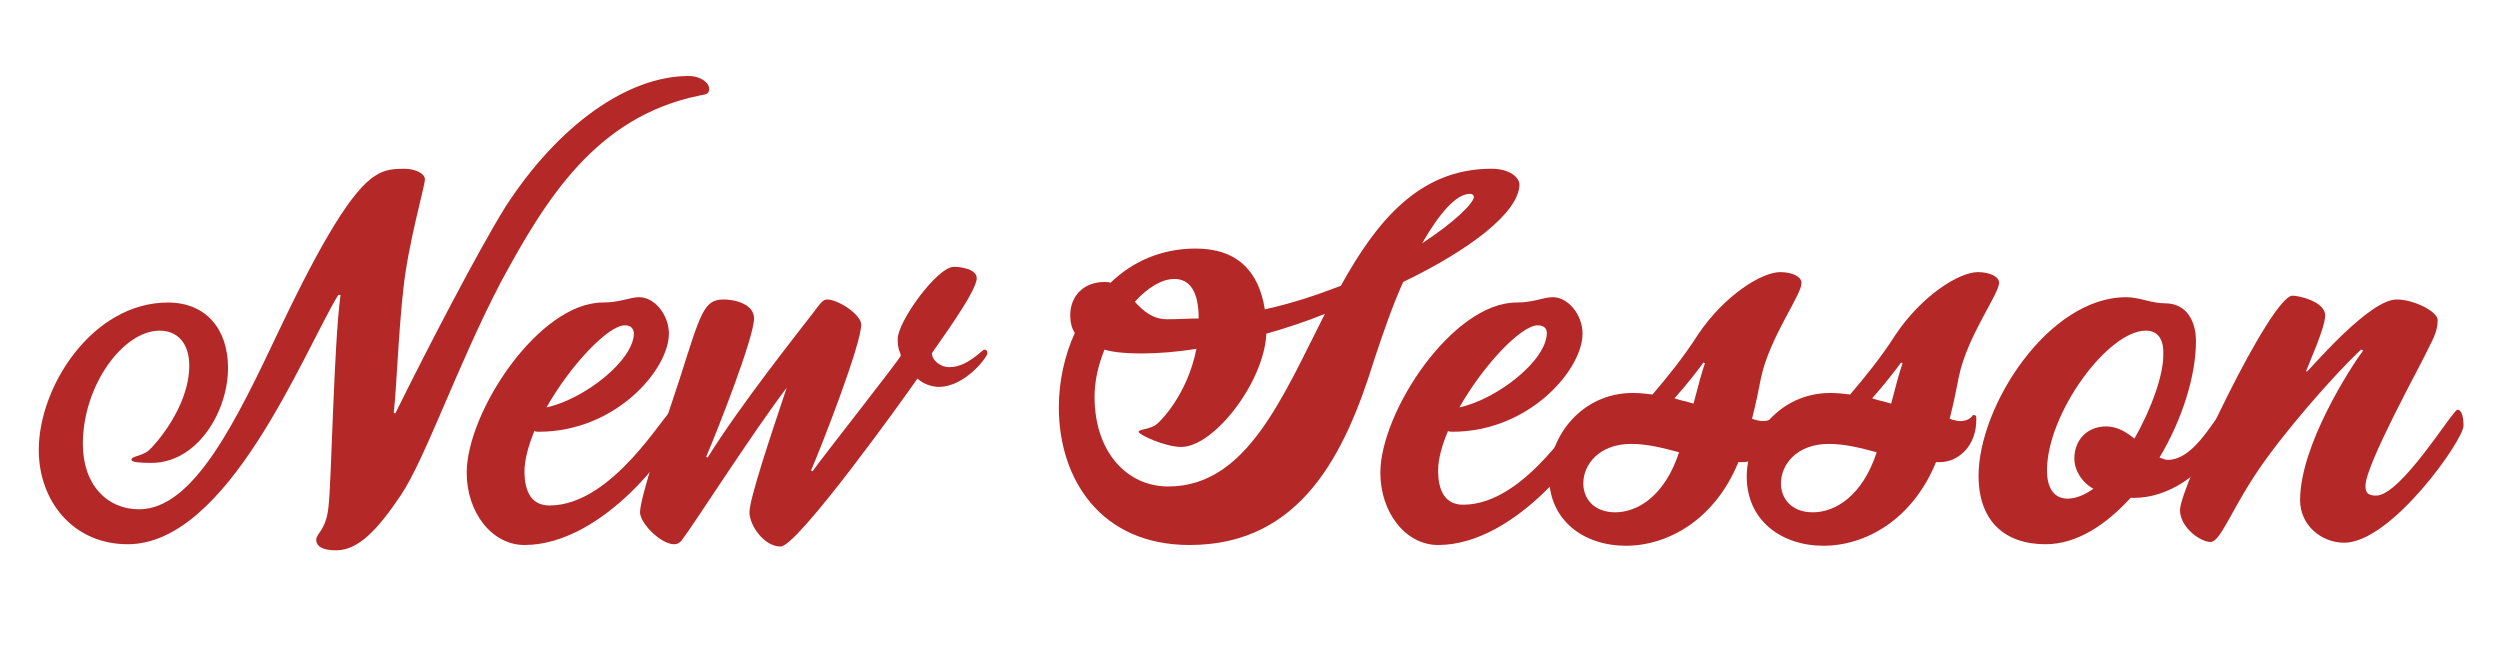 <?xml version="1.0" encoding="utf-8"?>
<!-- Generator: Adobe Illustrator 26.5.3, SVG Export Plug-In . SVG Version: 6.00 Build 0)  -->
<svg version="1.1" id="Layer_1" xmlns="http://www.w3.org/2000/svg" xmlns:xlink="http://www.w3.org/1999/xlink" x="0px" y="0px"
	 viewBox="0 0 328.9 85.1" style="enable-background:new 0 0 328.9 85.1;" xml:space="preserve">
<style type="text/css">
	.st0{fill:#B52828;}
	.st1{fill:#BFB5AC;}
	.st2{fill:#C92F2F;}
	.st3{fill:none;}
	.st4{enable-background:new    ;}
	.st5{fill:#6E7A18;}
	.st6{fill:#36482E;}
</style>
<g>
	<path class="st0" d="M1254.3-204.7c-3,6.8-5.8,14.3-8.3,22.3c-8.3,26.9-21.1,53.3-53.1,53.3c-25.9,0-37.6-19.3-37.6-39.5
		c0-7.3,1.5-14.6,4.5-21.4c-0.8-1.4-1.4-3-1.4-5.1c0-5.7,3.9-9.6,9.8-9.6c0.7,0,1.2,0,1.8,0.1c6.3-6.1,14.6-9.9,24.5-9.9
		c11.9,0,18.2,6.3,19.8,17.5c7.9-1.8,15.2-4.1,21.8-6.8c10.1-18.2,22.3-33.8,43.3-33.8c5.5,0,8,2.6,8,4.7
		C1287.5-224.6,1273.3-214,1254.3-204.7z M1214.7-189.8c-0.7,14.1-15,32.7-24.5,32.7c-4.5,0-12.3-3.4-12.3-4.3
		c0-0.7,2.6-0.7,4.5-1.7c1.4-0.7,9.5-8.7,12.1-22c-5.6,0.8-11,1.4-15.7,1.4c-4,0-7.6-0.3-10.6-1.1c-1.8,4.4-2.8,9-2.8,13.5
		c0,15.7,9.2,25.9,21.2,25.9c22.5,0,32.8-25.6,45.1-49.7C1226.2-193.3,1220.4-191.4,1214.7-189.8z M1188.4-205.6
		c-3.6,0-7.7,2.5-11.4,6.5c2.3,2.6,5.1,5.1,9.5,5.1c3,0,6.1-0.1,9-0.3C1195.4-202.1,1192.8-205.6,1188.4-205.6z M1293.8-259.8
		c-7.7,5.1-14.1,15.7-19.7,15.7c-4.7,0-5.5-11.3-8.1-15.7c-3.2-5.2-9.5-9.4-9.5-10.2c0-1.8,2.3-2.9,3.9-2.9
		c8.1,0,15.3,7.7,18.9,14.5c7.2-5.8,19.8-14.5,29.4-14.5c1,0,2.2,0.6,2.2,1.7C1310.8-268,1300-264,1293.8-259.8z M1273.4-229.9
		c-3.9,0-8.8,5.5-13.8,14.2c9.5-6.1,14.9-11.6,14.9-13.4C1274.5-229.5,1274.1-229.9,1273.4-229.9z"/>
	<path class="st0" d="M1267.2-129.5c-7,0-11.3-8-11.3-15.8c0-16.8,21.4-51.5,28.5-54.4c0.6-0.1,1.9-0.3,3.4-0.3c3.6,0,8.3,0.7,8.3,3
		c0,0.3,0,0.7-0.3,1.1c-3,5.5-23.6,41.6-23.6,51.1c0,2.1,0.8,2.9,1.8,2.9c8.5,0,24.5-26,25.8-26c1.5,0,1.7,3.2,1.7,5.1
		C1301.6-160.4,1281.4-129.5,1267.2-129.5z M1286.4-207.1c-1.8,0-2.9-1.2-2.9-2.3c0-2.2,8-3.6,13.8-9.9c5-5.4,6.6-16.7,12-16.7
		c3.4,0,8.4,3.2,8.4,7.7C1317.7-219.9,1294.7-207.1,1286.4-207.1z"/>
	<path class="st0" d="M1318.4-129.2c-6.3,0-12.7-5.4-15.3-11.2c-12.5,25.6-22.7,44.5-27.3,44.5c-3,0-8-4.8-8-8.4
		c0-3.7,10.9-23.7,25.2-51c14.5-27.3,24.8-48.8,28-48.8c4.4,0,9.6,2.5,9.6,4.5c0,1.2-0.8,3.7-2.5,7.4c5.8-4.3,12.1-8,18.1-8
		c8.3,0,12.7,5.4,12.7,16C1358.9-163.5,1337.4-129.2,1318.4-129.2z M1338.9-190.7c-3.6,0-10.5,5.2-16.3,10.2
		c-3.2,6.8-7.4,15.3-12.5,25.8c1.4,6.5,4.1,12.7,7.7,12.7c7.6,0,25.2-35.6,25.2-43.8C1343-188.6,1341.6-190.7,1338.9-190.7z"/>
	<path class="st0" d="M1393.7-129.1c-8.8,0-14.6-7-14.6-15c0-9.9,4-18.7,6.2-23l-0.4-0.4c-5.4,5.1-13.9,16.8-18.5,25.4
		c-4.4,8.4-4.7,12.8-6.5,12.8c-3,0-10.2-5-10.2-10.6s12.3-28.4,22.5-46.9c10.1-18.3,23.8-43.1,29.6-43.1c2.9,0,8.3,1.8,8.3,5.4
		c0,5.5-4.3,12.3-9.8,20.9c-5.4,8.8-10.7,18.6-11.9,20.8l0.7,0.1c4.3-4,20-17.5,33.8-17.5c5.5,0,9.8,2.9,9.8,8.3c0,9-12.8,26-24,26
		c-3.3,0-4.5-1.4-5.1-1.4c-0.4,0-7.7,19.4-7.7,24.8c0,2.1,1.2,3.9,4.3,3.9c16.3,0,32.7-29.2,34.3-29.2c1.1,0,1.8,3,1.8,4.8
		C1436.3-161.7,1418.5-129.1,1393.7-129.1z M1420.1-194.7c-2.1,0-20.4,11.4-20.4,13.2c0,0.7,1.8,2.1,4.3,2.1
		c4.1,0,16.9-10.6,16.9-14.5C1420.9-194.4,1420.6-194.7,1420.1-194.7z"/>
	<path class="st0" d="M1477-130.5c-9.6,0-11.9-11.4-12.3-11.4s-10.5,12.7-21.9,12.7c-7.6,0-15-6.2-15-18.5c0-20.3,24-52.2,46.6-52.2
		c11.2,0,12.1,9.5,12.5,9.5c0.7,0,8-9,10.5-9s2.3,0.4,4,0.8c1.4,0.3,3.4,0.6,3.4,2.5c0,7.6-24.3,41.8-24.3,50.3
		c0,1.4,0.7,2.3,2.1,2.3c8.8,0,23.3-24.4,24.7-24.4c1.2,0,1.8,2.3,1.8,5S1489-130.5,1477-130.5z M1472.3-192.3
		c-11.2,0-27.3,28.8-27.3,42.3c0,4.4,1.5,6.9,4.3,6.9c3.6,0,13.2-6.6,13.2-9.2c0-1.1-2.9-1.4-4-1.4v-1.1c3.6-1,19.4-17.2,19.4-29.9
		C1477.9-189,1475.6-192.3,1472.3-192.3z"/>
	<path class="st1" d="M1529.3-129.8c-8.7,0-15.4-5.1-15.4-15c0-13.5,18.6-38.3,18.6-38.7c0-0.3-4.5-2.2-6.9-2.2
		c-0.6,0-1,0.1-1.1,0.4c-6.8,11-13.5,21.1-18.3,28c-0.4,0.7-1,1.1-1.5,1.1c-1.2,0-2.1-1.7-2.1-4.1c0-1,0.8-2.3,1.2-3
		c1.8-2.6,5.4-8,9.1-15.8c4.1-8.3,5-14.2,7.6-20.4c2.8-6.9,4.8-8.3,9.4-8.3c2.1,0,3.2,1.2,3.2,3.6c0,2.8-1.4,3.9-1.4,4.3
		c0,0.6,0.8,1,3,1c6.5,0,14.2-1.1,16.1-1.1c3.9,0,9,7.6,9,10.7c0,2.5-4.3,4.7-7.3,8.1c-5.2,5.6-19.4,25.6-19.4,36.4
		c0,1,0.6,2.1,1.9,2.1c3.4,0,9.6-5.4,14.3-11.2c5.2-6.3,9.6-13.2,10.3-13.2c1.2,0,1.8,2.5,1.8,5
		C1561.4-159.7,1541.3-129.8,1529.3-129.8z"/>
	<path class="st1" d="M1570.8-128.9c-9.4,0-16.7-9.5-16.7-20.8c0-17.5,20.7-48.9,39.1-48.9c5,0,7.6-1.5,10.5-1.5
		c4.4,0,8.5,5.1,8.5,10.5c0,10.3-15.3,28.2-37.5,28.2c-0.4,0-0.8,0-1.2-0.1c-1.8,4.1-2.9,8-2.9,11.3c0,6.1,2.2,9.9,7.3,9.9
		c18.3,0,33.5-27.3,35.1-27.3c1.5,0,1.7,2.5,1.7,4.5C1614.8-158.1,1593.7-128.9,1570.8-128.9z M1599.6-192.2
		c-4.8,0-15.7,11.6-22.6,23.7c10.9-2.3,25.1-13.5,25.1-21.4C1602.1-191.4,1601.3-192.2,1599.6-192.2z"/>
	<path class="st1" d="M1648-129.6c-6.5,0-12.7-5.1-12.7-12.3c0-15.7,14.5-38,18.1-43l-0.6-0.3c-7.6,7.3-22.5,24-30.2,35.7
		c-7.6,11.6-10.3,19.7-13.2,19.7c-2.8,0-8.8-4.1-8.8-9.2c0-6.5,26.3-61.6,32.4-61.6c2.1,0,9.5,1.8,9.5,5.7c0,3.4-4.7,13.6-5.4,16
		l0.1,0.1c2.5-2.5,18.2-20.8,25.8-20.8c5.1,0,11.7,3.4,11.7,5.9c0,3.7-1.7,6.1-3.6,9.8c-1.8,3.7-17.4,31.8-17.4,37.8
		c0,1.7,0.4,2.9,3.2,2.9c7.2,0,22.2-24.7,23.4-24.7s1.8,2.3,1.8,4.7C1682.1-159.3,1661.5-129.6,1648-129.6z M1671.8-218.6
		c-6.5,4.3-11.9,13.2-16.7,13.2c-3.9,0-4.5-9.5-6.8-13.2c-2.8-4.4-8.1-7.9-8.1-8.5c0-1.5,2.1-2.5,3.3-2.5c6.9,0,13,6.5,16,12.1
		c6.1-4.8,16.7-12.1,24.7-12.1c0.8,0,1.9,0.4,1.9,1.4C1686.1-225.5,1677-222.1,1671.8-218.6z"/>
</g>
<g>
	<path class="st0" d="M-310,179.5c-6.7,0-9.8-4.8-12.3-9.7c-4.9,5.1-10.7,9.2-16.7,9.2c-4.2,0-7.4-3.3-7.4-7.9
		c0-8.5,7.3-17.4,16.9-17.4c3.6,0,6.2,1.4,8.1,3.4c1.4-2,2.8-4.1,4.1-6c4.5-6.8,10.2-13,16.1-17.2c-1.5-0.3-3.2-0.5-5-0.5
		c-11.9,0-22.5,7.7-22.5,12.4c0,0.6,0.8,1.2,1.6,1.2c5.8,0,10.9-7.9,11.9-9.7c0.2-0.2,0.3-0.4,0.4-0.4s0.3,0.3,0.3,0.5
		c0,10.5-7.2,15.3-12.8,15.3c-3.4,0-6.1-1.8-6.1-5.2c0-6.1,12.3-16.9,29.2-16.9c2.4,0,4.7,0.3,6.8,0.8c3-1.6,5.9-2.5,8.6-2.5
		c1.8,0,2.8,0.5,2.8,0.8c0,0.4-0.3,0.4-1.6,0.4c-1.9,0-4,1-6,2.7c5.9,2.8,9.5,8.5,9.5,17.3C-284.3,163.9-295.6,179.5-310,179.5z
		 M-332.7,158.4c-6,0-11,4.9-11,10.5c0,2.8,1.8,4.5,4.1,4.5c3.8,0,8.7-4.5,13.6-10.6C-327.7,160.2-329.7,158.4-332.7,158.4z
		 M-297,135.9c-5.3,5.9-10.5,14.8-14.3,20c-1.7,2.3-3.7,5.1-6.1,8.1c2.1,4.5,3.9,8.7,8.2,8.7c10,0,16-14.1,16-25.2
		C-293.1,142.5-294.4,138.2-297,135.9z"/>
	<path class="st0" d="M-264.3,178.9c-4.3,0-5.4-5.1-5.5-5.1c-0.2,0-4.7,5.7-9.9,5.7c-3.4,0-6.8-2.8-6.8-8.3c0-9.1,10.8-23.5,21-23.5
		c5,0,5.4,4.3,5.6,4.3c0.3,0,3.6-4.1,4.7-4.1s1,0.2,1.8,0.4c0.6,0.1,1.5,0.3,1.5,1.1c0.2,3.3-10.8,18.7-10.8,22.6c0,0.6,0.3,1,0.9,1
		c4,0,10.5-11,11.1-11c0.5,0,0.8,1,0.8,2.3S-258.9,178.9-264.3,178.9z M-266.4,151c-5,0-12.3,13-12.3,19c0,2,0.7,3.1,1.9,3.1
		c1.6,0,5.9-3,5.9-4.1c0-0.5-1.3-0.6-1.8-0.6v-0.5c1.6-0.5,8.7-7.7,8.7-13.5C-263.9,152.5-264.9,151-266.4,151z"/>
	<path class="st2" d="M-240.7,179.1c-3.9,0-6.9-2.3-6.9-6.8c0-6.1,8.4-17.2,8.4-17.4c0-0.1-2-1-3.1-1c-0.3,0-0.5,0-0.5,0.2
		c-3.1,5-6.1,9.5-8.2,12.6c-0.2,0.3-0.5,0.5-0.7,0.5c-0.5,0-0.9-0.8-0.9-1.8c0-0.5,0.4-1,0.5-1.4c0.8-1.2,2.4-3.6,4.1-7.1
		c1.8-3.7,2.3-6.4,3.4-9.2c1.3-3.1,2.2-3.7,4.2-3.7c0.9,0,1.4,0.5,1.4,1.6c0,1.3-0.6,1.8-0.6,1.9c0,0.3,0.4,0.5,1.4,0.5
		c2.9,0,6.4-0.5,7.2-0.5c1.8,0,4.1,3.4,4.1,4.8c0,1.1-1.9,2.1-3.3,3.6c-2.3,2.5-8.7,11.5-8.7,16.4c0,0.5,0.3,0.9,0.9,0.9
		c1.5,0,4.3-2.4,6.4-5c2.3-2.8,4.3-5.9,4.6-5.9c0.5,0,0.8,1.1,0.8,2.3C-226.3,165.7-235.3,179.1-240.7,179.1z"/>
	<path class="st2" d="M-209.7,150.5c-0.8,0-0.6,0-3.3,0c-4.6,8.6-9.3,17-9.3,19.9c0,2,1.4,2.5,2.3,2.5c4,0,10.5-11,11.1-11
		s0.8,1,0.8,2.3c0,1.2-9.2,14.9-14.6,14.9c-4.1,0-8.6-2.3-8.6-5.9c0-4.3,6.6-15.8,9.7-21.6l0.8-1.4c-1.3-0.1-3.2-0.5-3.2-2
		c0-1,0-2.1,0.1-2.5c0-0.3,0.2-0.5,0.6-0.5c0.3,0,1.2,0,1.9,0c0.9,0,2.7-0.4,3.3-0.4c2.7-5.1,5.8-10.4,6.5-10.4
		c2.8,0,4.6,2.7,4.6,4.1c0,0.8-0.9,2.6-3.2,6.8h3.3c1.2,0,1.8,0.4,1.8,0.9C-205.1,148.6-207.8,150.5-209.7,150.5z"/>
	<path class="st2" d="M-186.1,157.7c-0.3,1.5-0.7,3.4-1.2,5.4c0.5,0.2,1,0.3,1.4,0.3c1.3,0,1.5-0.8,1.7-0.8c0.3,0,0.4,0,0.4,0.3v0.1
		c0,3.6-2.3,5.7-4.7,5.7c-0.2,0-0.4,0-0.5,0c-3.1,7.5-9.2,10.8-14.6,10.8s-10-3.3-10-9c0-5.2,4.3-10.9,10.8-10.9
		c0.9,0,1.8,0,2.6,0.2c1.8-2,4.1-4.8,5.9-7.7c3.4-5.1,8.3-8.1,10.7-8.1c1.5,0,2.7,0.5,2.7,1.4C-180.8,146.9-184.9,152.4-186.1,157.7
		z M-202.9,166.4c-4.1,0-6.2,2.7-6.2,5.1c0,1.9,1.4,3.7,4.1,3.7c2.8,0,6.4-2.1,8.3-7.7C-198.9,166.9-200.9,166.4-202.9,166.4z
		 M-193.5,155.8c-0.5,0.7-2.1,2.7-3.7,4.6c0.8,0.3,1.6,0.5,2.4,0.7c0.6-2.3,1.1-4.1,1.5-5.2L-193.5,155.8z"/>
	<path class="st1" d="M-240.4,195.4c-2.7,0-5.2-0.6-7.4-1.7c-4.1,4.3-7.2,9.2-7.2,13.1c0,2.3,1.6,3.7,4,3.7c6.3,0,10.5-5.9,10.5-8.9
		c0-0.9-0.6-1.3-1.4-1.3c-1.4,0-3.4,1.6-3.9,3.8c-0.1,0.3,0,0.4-0.2,0.4s-0.5-0.8-0.5-1.7c0-2.4,2.1-5.1,5.4-5.1
		c2.4,0,3.5,1.4,3.5,3.4c0,4.8-6.2,12.9-14.8,12.9c-4.6,0-8.2-3.1-8.2-7.5c0-5.3,3.9-11.1,9.1-15.7c-1.8-2-2.9-4.7-2.9-7.7
		c0-2.4,1.7-4.5,2.3-4.5c0.1,0,0.1,0,0.1,0.1c0,0.2,0,0.4,0,0.9c0,3.5,1.2,6.6,3.7,8.7c5.4-4,11.8-6.7,16.7-6.7c3.6,0,5.6,1.7,5.6,4
		C-226.2,189.8-232.1,195.4-240.4,195.4z M-232.1,183.4c-2.8,0-7.7,2.9-12.4,7c1.5,0.5,3.3,0.7,5.3,0.7c5.6,0,9.8-3.1,9.8-5.6
		C-229.4,184.1-230.5,183.4-232.1,183.4z"/>
	<path class="st1" d="M-228.6,205.9c-0.4,1.2-0.6,2.3-0.6,3.3c0,0.8,0.7,1.4,1.6,1.4c3.9,0,8.9-8.5,9.3-8.5s0.5,0.9,0.5,1.3
		c0,1.4-6.4,10-11.6,10c-2.4,0-4.8-2.6-4.8-4.5c0-6.5,11.1-26.4,19-26.4c1.6,0,2.9,1,2.9,1.6C-212.3,185.9-221.6,202.1-228.6,205.9z
		 M-215.6,186c-0.6,0-7.4,8.2-11.1,15.6c4.4-3.6,11.3-14.7,11.3-15.4C-215.5,186.1-215.6,186-215.6,186z"/>
	<path class="st1" d="M-207.4,213.5c-2,0-3.8-1.5-3.8-3.7c0-0.4,0-0.5,0-0.8c-0.7,1-3.8,4.5-5.7,4.5c-1.8,0-3.7-2.4-3.7-4.7
		c0-5,6.4-15.3,8.5-16.2c0.2,0,0.6-0.1,1.1-0.1c1,0,2.5,0.2,2.5,0.9c0,0.1,0,0.2-0.1,0.3c-0.9,1.6-7,12.4-7,15.2
		c0,0.6,0.2,0.9,0.6,0.9c1,0,4.3-3.7,6.6-7.7c2-3.4,4.7-9.5,5.6-9.5c2,0,3.5,0.7,3.5,1.4c0,1.1-0.7,2.1-1.2,3.2
		c-0.6,1.1-5.2,9.4-5.2,11.2c0,0.5,0.1,0.9,1,0.9c2.1,0,6.6-7.3,6.9-7.3c0.4,0,0.5,0.7,0.5,1.4
		C-197.3,204.7-203.4,213.5-207.4,213.5z"/>
	<path class="st1" d="M-194.1,213.5c-2.8,0-5.6-1.4-5.6-6.7c0-1.8,3-7.2,6.2-12.6c3.5-5.8,6.7-11.5,8.8-11.5c1.1,0,2.7,0.8,2.7,1.3
		s-1.9,3.1-2.9,4.9c-1.1,1.8-2.6,4.5-2.6,4.6h0.1c1.1-0.6,2.1-0.9,3-0.9c2.3,0,3.9,1.6,3.9,4.9
		C-180.6,203.8-186.2,213.5-194.1,213.5z M-186.4,195c-1.4,0-2.7,1.5-3.3,2.2s-5.9,10.5-5.9,12.3c0,0.7,0.4,1.3,1.4,1.3
		c3.2,0,9.3-9.7,9.3-13.8C-184.8,196.2-185.3,195-186.4,195z"/>
</g>
<rect x="640.1" y="90.1" class="st3" width="330" height="57.9"/>
<g class="st4">
	<path class="st0" d="M823.1,371c-15.8,0-23-11.2-29.1-22.9c-11.5,11.9-25.1,21.6-39.5,21.6c-10,0-17.5-7.8-17.5-18.7
		c0-20,17.2-40.9,39.8-40.9c8.6,0,14.6,3.2,19.1,8c3.3-4.7,6.5-9.4,9.7-14.2c10.5-16,24.1-30.7,37.9-40.5c-3.5-0.7-7.5-1-11.8-1
		c-27.5,0-52.4,18.2-52.4,29.1c0,1.5,1.8,2.8,3.7,2.8c13.6,0,25.7-18.6,28-22.8c0.3-0.4,0.6-0.7,0.8-0.7c0.3,0,0.6,0.6,0.6,1.1
		c0,24.7-17.1,35.9-30.1,35.9c-8,0-14.4-4.3-14.4-12.3c0-14.4,29.1-39.8,68.8-39.8c5.7,0,11.1,0.6,16,1.9c7.1-3.7,13.9-5.8,20.1-5.8
		c4.2,0,6.5,1.2,6.5,1.8c0,0.8-0.7,0.8-3.7,0.8c-4.6,0-9.3,2.4-14.2,6.4c13.9,6.5,22.5,20,22.5,40.8C884,334.3,857.2,371,823.1,371z
		 M769.6,321.2c-14,0-25.7,11.5-25.7,24.8c0,6.5,4.3,10.7,9.4,10.7c8.9,0,20.5-10.7,32.2-25C781.6,325.7,776.9,321.2,769.6,321.2z
		 M853.9,268.4c-12.5,13.9-24.7,35-33.6,47c-3.9,5.4-8.7,12.1-14.3,19.1c5,10.5,9.2,20.7,19.4,20.7c23.6,0,37.7-33.2,37.7-59.4
		C863,283.9,860,273.5,853.9,268.4z"/>
	<path class="st0" d="M931,369.5c-10.3,0-12.6-12.1-13-12.1s-11.1,13.5-23.3,13.5c-8,0-16-6.5-16-19.6c0-21.5,25.4-55.4,49.4-55.4
		c11.8,0,12.9,10.1,13.3,10.1c0.7,0,8.5-9.4,11.1-9.4s2.5,0.4,4.3,0.8c1.5,0.3,3.6,0.6,3.6,2.6c0,8-25.7,44.3-25.7,53.4
		c0,1.5,0.7,2.5,2.2,2.5c9.3,0,24.7-25.9,26.2-25.9c1.2,0,1.9,2.5,1.9,5.3C965.1,337.9,943.8,369.5,931,369.5z M926,303.9
		c-11.8,0-29,30.5-29,45c0,4.7,1.7,7.4,4.6,7.4c3.7,0,14-7.1,14-9.9c0-1.1-3.1-1.5-4.3-1.5v-1.1c3.7-1,20.7-18.3,20.7-31.8
		C932,307.4,929.6,303.9,926,303.9z"/>
	<path class="st0" d="M986.5,370.2c-9.2,0-16.4-5.4-16.4-16c0-14.3,19.7-40.7,19.7-41.1c0-0.3-4.9-2.4-7.4-2.4c-0.6,0-1,0.1-1.1,0.4
		c-7.2,11.7-14.3,22.3-19.4,29.7c-0.4,0.7-1,1.1-1.7,1.1c-1.2,0-2.2-1.8-2.2-4.4c0-1,0.8-2.5,1.2-3.2c1.9-2.8,5.7-8.5,9.7-16.8
		c4.4-8.7,5.3-15.1,8-21.6c2.9-7.4,5.1-8.7,10-8.7c2.2,0,3.3,1.2,3.3,3.7c0,2.9-1.5,4.2-1.5,4.6c0,0.6,0.8,1,3.2,1
		c6.9,0,15.1-1.1,17.1-1.1c4.2,0,9.4,8,9.4,11.4c0,2.6-4.6,5-7.8,8.6c-5.5,6-20.7,27.2-20.7,38.6c0,1,0.6,2.2,2.1,2.2
		c3.6,0,10.3-5.7,15.3-11.8c5.5-6.7,10.3-14,11-14c1.2,0,1.9,2.6,1.9,5.3C1020.6,338.4,999.3,370.2,986.5,370.2z"/>
	<path class="st0" d="M1059.6,302.8c-1.9,0-1.5,0.1-7.8,0.1c-10.8,20.1-21.9,40.1-21.9,46.9c0,4.9,3.2,5.8,5.3,5.8
		c9.3,0,24.8-25.9,26.2-25.9c1.2,0,1.9,2.5,1.9,5.3s-21.8,35.2-34.5,35.2c-9.4,0-20.3-5.4-20.3-13.9c0-10.3,15.7-37.3,22.9-50.9
		l1.8-3.2c-2.9-0.3-7.5-1.1-7.5-4.9c0-2.5,0-5,0.3-6c0.1-0.7,0.4-1,1.5-1c0.7,0,2.8,0.1,4.6,0.1c2.1,0,6.4-0.8,7.8-0.8
		c6.4-11.9,13.6-24.6,15.4-24.6c6.7,0,10.8,6.2,10.8,9.4c0,1.8-2.2,6.1-7.5,16h7.9c2.8,0,4.2,0.8,4.2,2.2
		C1070.4,298.2,1064.1,302.8,1059.6,302.8z"/>
	<path class="st0" d="M1115.3,319.7c-0.7,3.6-1.7,8-2.8,12.9c1.2,0.4,2.5,0.6,3.3,0.6c3.1,0,3.6-1.9,3.9-1.9c0.7,0,0.8,0.1,0.8,0.7
		v0.3c0.1,8.5-5.5,13.5-11.1,13.5c-0.4,0-0.8,0-1.1,0c-7.2,17.8-21.6,25.4-34.4,25.4s-23.6-7.8-23.6-21.2
		c0-12.3,10.1-25.5,25.4-25.5c2.1,0,4,0.1,6.1,0.4c4.3-4.9,9.4-11.4,14-18.3c8.3-11.9,19.8-18.7,25.4-18.7c3.6,0,6.4,1.2,6.4,3.3
		C1127.6,294.3,1118,307.2,1115.3,319.7z M1075.6,340.1c-9.7,0-14.6,6.2-14.6,11.9c0,4.6,3.2,8.7,9.9,8.7c6.7,0,15.1-5,19.6-18.3
		C1085.1,341.2,1080.3,340.1,1075.6,340.1z M1097.6,315.3c-1.1,1.7-5,6.4-8.7,11c1.9,0.6,3.7,1,5.7,1.7c1.5-5.4,2.6-9.7,3.5-12.3
		L1097.6,315.3z"/>
</g>
<g class="st4">
	<path class="st0" d="M-218.9-60.6c-1.8,4-3.5,8.6-5,13.4c-5,16.1-12.6,32-31.8,32c-15.5,0-22.5-11.6-22.5-23.7
		c0-4.4,0.9-8.8,2.7-12.8c-0.5-0.8-0.8-1.8-0.8-3.1c0-3.4,2.3-5.8,5.9-5.8c0.4,0,0.7,0,1.1,0.1c3.8-3.6,8.8-5.9,14.7-5.9
		c7.1,0,10.9,3.8,11.9,10.5c4.7-1.1,9.1-2.5,13-4c6-10.9,13.4-20.2,25.9-20.2c3.3,0,4.8,1.6,4.8,2.8
		C-199-72.5-207.5-66.2-218.9-60.6z M-242.6-51.7c-0.4,8.4-9,19.6-14.7,19.6c-2.7,0-7.3-2.1-7.3-2.6c0-0.4,1.6-0.4,2.7-1
		c0.8-0.4,5.7-5.2,7.3-13.2c-3.4,0.5-6.6,0.8-9.4,0.8c-2.4,0-4.5-0.2-6.4-0.7c-1.1,2.6-1.7,5.4-1.7,8.1c0,9.4,5.5,15.5,12.7,15.5
		c13.5,0,19.7-15.4,27-29.8C-235.7-53.8-239.2-52.6-242.6-51.7z M-258.4-61.1c-2.1,0-4.6,1.5-6.9,3.9c1.4,1.6,3.1,3.1,5.7,3.1
		c1.8,0,3.6-0.1,5.4-0.2C-254.2-59.1-255.7-61.1-258.4-61.1z M-207.4-75.8c-2.3,0-5.3,3.3-8.3,8.5c5.7-3.6,8.9-6.9,8.9-8
		C-206.8-75.5-207-75.8-207.4-75.8z"/>
	<path class="st0" d="M-213-15.2c-5.6,0-10-5.7-10-12.5c0-10.5,12.4-29.3,23.5-29.3c3,0,4.5-0.9,6.3-0.9c2.6,0,5.1,3.1,5.1,6.3
		c0,6.2-9.2,16.9-22.5,16.9c-0.2,0-0.5,0-0.7-0.1c-1.1,2.5-1.7,4.8-1.7,6.8c0,3.6,1.3,5.9,4.4,5.9c11,0,20.1-16.4,21.1-16.4
		c0.9,0,1,1.5,1,2.7C-186.6-32.7-199.2-15.2-213-15.2z M-195.7-53.1c-2.9,0-9.4,6.9-13.5,14.2c6.5-1.4,15-8.1,15-12.8
		C-194.2-52.6-194.7-53.1-195.7-53.1z"/>
	<path class="st0" d="M-162.1-16.1c-5.8,0-7.1-6.9-7.4-6.9c-0.2,0-6.3,7.6-13.1,7.6c-4.5,0-9-3.7-9-11.1c0-12.1,14.4-31.3,27.9-31.3
		c6.7,0,7.3,5.7,7.5,5.7c0.4,0,4.8-5.4,6.3-5.4s1.4,0.2,2.4,0.5c0.8,0.2,2.1,0.3,2.1,1.5c0,4.5-14.5,25-14.5,30.1
		c0,0.8,0.4,1.4,1.2,1.4c5.3,0,14-14.6,14.8-14.6c0.7,0,1.1,1.4,1.1,3S-154.9-16.1-162.1-16.1z M-164.9-53.2
		c-6.7,0-16.4,17.3-16.4,25.4c0,2.6,0.9,4.1,2.6,4.1c2.1,0,7.9-4,7.9-5.5c0-0.7-1.7-0.8-2.4-0.8v-0.7c2.2-0.6,11.7-10.4,11.7-18
		C-161.5-51.2-162.9-53.2-164.9-53.2z"/>
	<path class="st0" d="M-113.5-44.2c-0.4,2.1-0.9,4.5-1.6,7.3c0.7,0.2,1.4,0.3,1.9,0.3c1.7,0,2.1-1.1,2.2-1.1c0.4,0,0.5,0.1,0.5,0.4
		v0.2c0.1,4.8-3.1,7.6-6.3,7.6c-0.2,0-0.5,0-0.7,0c-4,10-12.2,14.4-19.4,14.4s-13.3-4.4-13.3-12c0-6.9,5.7-14.5,14.4-14.5
		c1.2,0,2.3,0.1,3.5,0.2c2.4-2.7,5.4-6.4,7.9-10.3c4.5-6.9,11.1-10.7,14.2-10.7c2.1,0,3.6,0.7,3.6,1.9
		C-106.5-58.6-112-51.3-113.5-44.2z M-135.9-32.7c-5.5,0-8.3,3.6-8.3,6.8c0,2.6,1.8,5,5.5,5c3.8,0,8.5-2.8,11.1-10.3
		C-130.5-32.1-133.3-32.7-135.9-32.7z M-123.4-46.8c-0.7,0.9-2.8,3.6-5,6.2c1.1,0.3,2.1,0.6,3.2,0.9c0.8-3.1,1.5-5.5,2-6.9
		L-123.4-46.8z"/>
	<path class="st0" d="M-66.9-35.1c-4.2,8.3-11.1,11.8-16.3,11.8c-0.2,0-0.4,0-0.7,0c-4.3,4.7-9.3,8-14.7,8
		c-6.9,0-11.6-3.9-11.6-11.8c0-12.1,12.1-30.8,25.4-30.8c2.4,0,4.4,1.1,6.7,1.1c3.9,0,5.4,3.3,5.4,6.6c0,5.9-2.4,13.5-6.3,20.1
		c0.5,0.2,0.9,0.3,1.4,0.3c4.8,0,8.3-8.2,9.5-8.2c0.7,0,1.2,1.1,1.2,2.1C-66.7-35.5-66.8-35.3-66.9-35.1z M-81.2-52.2
		c-6.5,0-17,14.3-17,24.1c0,2.8,1,4.8,3.6,4.8c1.5,0,3-0.7,4.5-1.7c-2.1-1.2-3.3-3.2-3.3-5.3c0-2.9,2-5.5,5.5-5.5c2,0,3.6,1,4.9,2.1
		c3-5.2,5-11,5-14.3C-78.1-50.1-78.8-52.2-81.2-52.2z"/>
	<path class="st0" d="M-47-15.6c-3.9,0-7.6-3.1-7.6-7.3c0-9.4,8.7-22.8,10.8-25.8l-0.3-0.2c-4.5,4.4-13.5,14.4-18.1,21.4
		c-4.5,6.9-6.2,11.8-7.9,11.8s-5.3-2.5-5.3-5.5c0-3.9,15.8-36.9,19.4-36.9c1.2,0,5.7,1.1,5.7,3.4c0,2.1-2.8,8.2-3.2,9.6l0.1,0.1
		c1.5-1.5,10.9-12.5,15.4-12.5c3.1,0,7,2.1,7,3.6c0,2.2-1,3.6-2.1,5.9c-1.1,2.2-10.4,19.1-10.4,22.6c0,1,0.2,1.7,1.9,1.7
		c4.3,0,13.3-14.8,14-14.8s1.1,1.4,1.1,2.8C-26.5-33.4-38.9-15.6-47-15.6z"/>
	<path class="st0" d="M2.8-44.2c-0.4,2.1-0.9,4.5-1.6,7.3c0.7,0.2,1.4,0.3,1.9,0.3c1.7,0,2.1-1.1,2.2-1.1c0.4,0,0.5,0.1,0.5,0.4v0.2
		c0.1,4.8-3.1,7.6-6.3,7.6c-0.2,0-0.5,0-0.7,0c-4,10-12.2,14.4-19.4,14.4c-7.2,0-13.3-4.4-13.3-12c0-6.9,5.7-14.5,14.4-14.5
		c1.2,0,2.3,0.1,3.5,0.2c2.4-2.7,5.4-6.4,7.9-10.3C-3.6-58.6,3-62.4,6.1-62.4c2.1,0,3.6,0.7,3.6,1.9C9.8-58.6,4.4-51.3,2.8-44.2z
		 M-19.6-32.7c-5.5,0-8.3,3.6-8.3,6.8c0,2.6,1.8,5,5.5,5c3.8,0,8.5-2.8,11.1-10.3C-14.2-32.1-16.9-32.7-19.6-32.7z M-7.1-46.8
		c-0.7,0.9-2.8,3.6-5,6.2c1.1,0.3,2.1,0.6,3.2,0.9c0.8-3.1,1.5-5.5,2-6.9L-7.1-46.8z"/>
</g>
<g class="st4">
	<path class="st0" d="M287.2-171.4c-0.9,0-1.7,0-2.6-0.1c-4.1,7-8.7,14.8-13.9,21.6c6.2,5.7,11.8,11,17.8,11c3.1,0,5.1-2.4,5.5-2.4
		s0.7,0.2,0.7,0.6c0,0.5-7.9,12-15.2,12c-5.5,0-10.8-5.9-16.4-12.4c-6.1,5.8-13.1,9.7-21.2,9.7c-10.8,0-15.9-6.9-15.9-14.2
		c0-8.6,6.9-18,19.9-18c6.3,0,11.7,2.9,16.7,6.7c4-5.5,8.1-11.6,12.2-17.4c-7.4-3.6-12.7-10-12.7-15.1c0-3.2,2.7-5.5,3.9-5.5
		c1,0,1.3,1.9,2.1,3.4c2.5,5,6.8,8.6,11.6,10.8c7.3-9,15-15.8,24.2-15.8c6.4,0,9.6,3.5,9.6,7.8C313.4-181.3,304.4-171.4,287.2-171.4
		z M241.3-156.7c-6.1,0-10.2,4.4-10.2,9.2c0,4.5,3.2,8,9,8c5.6,0,10.8-3.8,15.9-9.4C251.5-153.3,246.7-156.7,241.3-156.7z
		 M303.3-192.4c-4.8,0-9.4,5.9-14.5,14.2c1.2,0.2,2.4,0.2,3.6,0.2c10.3,0,15.4-5.7,15.4-9.9C307.7-190.4,306.1-192.4,303.3-192.4z"
		/>
	<path class="st0" d="M307.5-131.3c-5.6,0-10-5.7-10-12.5c0-10.5,12.4-29.3,23.5-29.3c3,0,4.5-0.9,6.3-0.9c2.6,0,5.1,3.1,5.1,6.3
		c0,6.2-9.2,16.9-22.5,16.9c-0.2,0-0.5,0-0.7-0.1c-1.1,2.5-1.7,4.8-1.7,6.8c0,3.6,1.3,5.9,4.4,5.9c11,0,20.1-16.4,21.1-16.4
		c0.9,0,1,1.5,1,2.7C333.8-148.8,321.2-131.3,307.5-131.3z M324.7-169.2c-2.9,0-9.4,6.9-13.5,14.2c6.5-1.4,15-8.1,15-12.8
		C326.2-168.7,325.7-169.2,324.7-169.2z"/>
	<path class="st0" d="M358.4-132.2c-5.8,0-7.1-6.9-7.4-6.9c-0.2,0-6.3,7.6-13.1,7.6c-4.5,0-9-3.7-9-11.1c0-12.1,14.4-31.3,27.9-31.3
		c6.7,0,7.3,5.7,7.5,5.7c0.4,0,4.8-5.4,6.3-5.4s1.4,0.2,2.4,0.5c0.8,0.2,2.1,0.3,2.1,1.5c0,4.5-14.5,25-14.5,30.1
		c0,0.8,0.4,1.4,1.2,1.4c5.3,0,14-14.6,14.8-14.6c0.7,0,1.1,1.4,1.1,3C377.6-150,365.5-132.2,358.4-132.2z M355.5-169.3
		c-6.7,0-16.4,17.3-16.4,25.4c0,2.6,0.9,4.1,2.6,4.1c2.1,0,7.9-4,7.9-5.5c0-0.7-1.7-0.8-2.4-0.8v-0.7c2.1-0.6,11.6-10.3,11.6-17.9
		C358.9-167.3,357.5-169.3,355.5-169.3z"/>
	<path class="st0" d="M405.5-140.1c-7.1,14.8-15.5,35.6-30.1,35.6c-7.4,0-13.6-4.3-13.6-11c0-8.1,7.3-14.2,13.8-14.2
		c3.8,0,5.9,2.4,5.9,4.9c0,2.6-2.1,4.4-2.4,4.4c-0.2,0-0.2-0.1-0.2-0.2c0-0.2,0-0.4,0-0.7c0-1-1.7-1.7-4-1.7c-5,0-8.3,3.6-8.3,6.7
		c0,3.5,2.6,5.4,5.6,5.4c6.9,0,12-9.2,14.5-14.1c2.6-4.9,4.5-10.3,4.6-11.1c-2.6,3.1-5.5,4.3-8.3,4.3c-5.4,0-10-5.3-10-11.9
		c0-16.2,17.4-30.4,28.1-30.4c4,0,6.9,2,7.8,6.5c0.4-0.5,3.3-4.5,4.2-5c0.7-0.4,1.8-0.5,2.9-0.5h1c1.2,0,3.6,0.7,3.6,1.8
		C420.7-169.4,412.5-154.9,405.5-140.1z M401.7-168.3c-7.6,0-18.2,16.7-18.2,23.9c0,2.5,1.2,4.6,3.5,4.6c5.8,0,17.6-19.6,17.6-24.3
		C404.6-166.6,403.9-168.3,401.7-168.3z"/>
	<path class="st0" d="M440.7-131.7c-4,0-7.6-3.1-7.6-7.3c0-0.8,0-1.1,0.1-1.6c-1.3,1.9-7.7,9-11.5,9c-3.7,0-7.5-4.8-7.5-9.5
		c0-10.1,12.9-30.9,17.1-32.6c0.3-0.1,1.2-0.2,2.1-0.2c2.1,0,5,0.4,5,1.8c0,0.2-0.1,0.4-0.2,0.7c-1.7,3.3-14.1,24.9-14.1,30.6
		c0,1.2,0.5,1.7,1.2,1.7c1.9,0,8.7-7.4,13.4-15.4c4.1-6.9,9.5-19.2,11.3-19.2c4,0,7.1,1.4,7.1,2.9c0,2.2-1.3,4.3-2.4,6.5
		c-1.2,2.2-10.5,19.1-10.5,22.6c0,1,0.2,1.7,2,1.7c4.2,0,13.3-14.8,14-14.8c0.8,0,1.1,1.4,1.1,2.8
		C461.1-149.5,448.8-131.7,440.7-131.7z"/>
	<path class="st0" d="M466.5-131.3c-5.6,0-10-5.7-10-12.5c0-10.5,12.4-29.3,23.5-29.3c3,0,4.5-0.9,6.3-0.9c2.6,0,5.1,3.1,5.1,6.3
		c0,6.2-9.2,16.9-22.5,16.9c-0.2,0-0.5,0-0.7-0.1c-1.1,2.5-1.7,4.8-1.7,6.8c0,3.6,1.3,5.9,4.4,5.9c11,0,20.1-16.4,21.1-16.4
		c0.9,0,1,1.5,1,2.7C492.9-148.8,480.2-131.3,466.5-131.3z M483.8-169.2c-2.9,0-9.4,6.9-13.5,14.2c6.5-1.4,15-8.1,15-12.8
		C485.3-168.7,484.8-169.2,483.8-169.2z"/>
</g>
<g class="st4">
	<path class="st0" d="M91.9,12.6c-13.5,2.8-20.1,13.6-26,24.5C60.2,48,55.9,60.5,52.7,65.2c-3.1,4.6-5.6,7.2-8.5,7.2
		c-1.9,0-2.6-0.6-2.6-1.4s1.3-1.3,1.6-4.2c0.4-2.8,0.7-21.4,1.6-28h-0.3c-4.7,7.8-14.5,32.8-27.7,32.8c-7.2,0-11.7-5.7-11.7-12.4
		c0-8.4,7.1-19.4,17-19.4c5,0,7.9,3.5,7.9,8.6c0,5.7-4,12.5-10.1,12.5c-1.6,0-2.6-0.1-2.6-0.4c0-0.5,1-0.4,2.1-1.1
		c1-0.8,5.5-5.9,5.5-11.3c0-3-1.6-4.6-3.9-4.6c-4.8,0-10.1,7.2-10.1,14.9c0,5.4,3.2,8.6,7.4,8.6c7.2,0,12.8-11.7,18.4-23.5
		c5.6-11.8,9.7-18.6,12.7-20.4c1.2-0.8,2.4-0.9,3.8-0.9c1.4,0,2.7,0.6,2.7,1.4c0,0.9-2.1,8-2.8,14.1c-0.7,6.1-0.9,13.1-1.3,16.6
		l0.2,0.1c4.2-8.5,10.9-21.4,14.5-27.2C73.5,16.4,82.6,10,90.6,10c1.6,0,2.7,0.9,2.7,1.7C93.3,12.5,92.7,12.4,91.9,12.6z"/>
	<path class="st0" d="M69,71.7c-4.3,0-7.6-4.3-7.6-9.5c0-8,9.5-22.4,17.9-22.4c2.3,0,3.5-0.7,4.8-0.7c2,0,3.9,2.3,3.9,4.8
		c0,4.7-7,12.9-17.1,12.9c-0.2,0-0.4,0-0.6-0.1C69.5,58.7,69,60.5,69,62c0,2.8,1,4.5,3.3,4.5c8.4,0,15.3-12.5,16.1-12.5
		c0.7,0,0.8,1.1,0.8,2.1C89.1,58.4,79.5,71.7,69,71.7z M82.2,42.8c-2.2,0-7.2,5.3-10.3,10.8c5-1.1,11.5-6.2,11.5-9.8
		C83.3,43.2,83,42.8,82.2,42.8z"/>
	<path class="st0" d="M123.5,50.9c-0.9,0-2.1-0.4-2.8-1.1c-2,2.9-15.8,22.1-18,22.1s-4.1-2.8-4.1-4.5c0-1.8,2.8-10.1,4.9-16.4
		c-4.9,6.5-12.2,18-13.9,20.2c-0.3,0.3-0.6,0.4-0.9,0.4c-1.8,0-4.5-2.8-4.5-4.2c0-1.9,3.1-11.2,5.2-17.5c2.8-8.8,3.2-10.5,5.8-10.5
		c1.5,0,4,0.6,4,2.5c0,2.5-4.8,14.7-6.3,18.2l0.2,0.1c4.2-6.8,12-16.6,14-19.2c0.8-1.1,1.2-1.6,1.7-1.6c1.5,0,4.5,2,4.5,3.3
		c0,2.6-5.1,15.7-6.6,19.2l0.2,0.1c1.1-1.6,11.6-14.9,11.6-15.2c0-0.5-0.4-0.6-0.4-2.2c0-2.3,5.2-9.5,7.4-9.5c0.9,0,3,0.3,3,1.5
		c0,1.9-5.9,9.7-5.9,9.9c0,0.8,1,1.8,2.3,1.8c2.4,0,4.3-2.3,4.6-2.3c0.3,0,0.4,0.2,0.4,0.5C129.8,47.1,126.9,50.9,123.5,50.9z"/>
	<path class="st0" d="M184.6,37.1c-1.4,3.1-2.6,6.6-3.8,10.2c-3.8,12.3-9.6,24.4-24.3,24.4c-11.8,0-17.2-8.8-17.2-18.1
		c0-3.3,0.7-6.7,2.1-9.8c-0.4-0.6-0.6-1.4-0.6-2.3c0-2.6,1.8-4.4,4.5-4.4c0.3,0,0.6,0,0.8,0.1c2.9-2.8,6.7-4.5,11.2-4.5
		c5.4,0,8.3,2.9,9.1,8c3.6-0.8,6.9-1.9,10-3.1c4.6-8.3,10.2-15.4,19.8-15.4c2.5,0,3.7,1.2,3.7,2.1C199.8,28,193.3,32.9,184.6,37.1z
		 M166.6,43.9c-0.3,6.4-6.9,14.9-11.2,14.9c-2.1,0-5.6-1.6-5.6-2c0-0.3,1.2-0.3,2.1-0.8c0.6-0.3,4.3-4,5.5-10.1
		c-2.6,0.4-5,0.6-7.2,0.6c-1.8,0-3.5-0.1-4.9-0.5c-0.8,2-1.3,4.1-1.3,6.2c0,7.2,4.2,11.8,9.7,11.8c10.3,0,15-11.7,20.6-22.7
		C171.8,42.3,169.1,43.2,166.6,43.9z M154.5,36.7c-1.6,0-3.5,1.1-5.2,3c1.1,1.2,2.3,2.3,4.3,2.3c1.4,0,2.8-0.1,4.1-0.1
		C157.7,38.3,156.5,36.7,154.5,36.7z M193.4,25.5c-1.8,0-4,2.5-6.3,6.5c4.3-2.8,6.8-5.3,6.8-6.1C193.9,25.7,193.7,25.5,193.4,25.5z"
		/>
	<path class="st0" d="M189.2,71.7c-4.3,0-7.6-4.3-7.6-9.5c0-8,9.5-22.4,17.9-22.4c2.3,0,3.5-0.7,4.8-0.7c2,0,3.9,2.3,3.9,4.8
		c0,4.7-7,12.9-17.1,12.9c-0.2,0-0.4,0-0.6-0.1c-0.8,1.9-1.3,3.7-1.3,5.2c0,2.8,1,4.5,3.3,4.5c8.4,0,15.3-12.5,16.1-12.5
		c0.7,0,0.8,1.1,0.8,2.1C209.3,58.4,199.6,71.7,189.2,71.7z M202.3,42.8c-2.2,0-7.2,5.3-10.3,10.8c5-1.1,11.5-6.2,11.5-9.8
		C203.5,43.2,203.1,42.8,202.3,42.8z"/>
	<path class="st0" d="M231.7,49.6c-0.3,1.6-0.7,3.5-1.2,5.5c0.6,0.2,1.1,0.3,1.4,0.3c1.3,0,1.6-0.8,1.7-0.8c0.3,0,0.4,0.1,0.4,0.3
		V55c0.1,3.7-2.4,5.8-4.8,5.8c-0.2,0-0.4,0-0.5,0c-3.1,7.6-9.3,11-14.8,11s-10.1-3.3-10.1-9.1c0-5.3,4.3-11,11-11
		c0.9,0,1.8,0.1,2.6,0.2c1.8-2.1,4.1-4.9,6-7.9c3.5-5.2,8.4-8.2,10.8-8.2c1.6,0,2.8,0.6,2.8,1.4C237.1,38.7,232.9,44.2,231.7,49.6z
		 M214.6,58.4c-4.2,0-6.3,2.7-6.3,5.2c0,2,1.4,3.8,4.2,3.8c2.9,0,6.5-2.1,8.4-7.9C218.7,58.9,216.6,58.4,214.6,58.4z M224.1,47.7
		c-0.5,0.7-2.1,2.8-3.8,4.7c0.8,0.3,1.6,0.4,2.5,0.7c0.6-2.3,1.1-4.2,1.5-5.3L224.1,47.7z"/>
	<path class="st0" d="M257.7,49.6c-0.3,1.6-0.7,3.5-1.2,5.5c0.6,0.2,1.1,0.3,1.4,0.3c1.3,0,1.6-0.8,1.7-0.8c0.3,0,0.4,0.1,0.4,0.3
		V55c0.1,3.7-2.4,5.8-4.8,5.8c-0.2,0-0.4,0-0.5,0c-3.1,7.6-9.3,11-14.8,11s-10.1-3.3-10.1-9.1c0-5.3,4.3-11,11-11
		c0.9,0,1.8,0.1,2.6,0.2c1.8-2.1,4.1-4.9,6-7.9c3.5-5.2,8.4-8.2,10.8-8.2c1.6,0,2.8,0.6,2.8,1.4C263,38.7,258.8,44.2,257.7,49.6z
		 M240.6,58.4c-4.2,0-6.3,2.7-6.3,5.2c0,2,1.4,3.8,4.2,3.8c2.9,0,6.5-2.1,8.4-7.9C244.7,58.9,242.6,58.4,240.6,58.4z M250.1,47.7
		c-0.5,0.7-2.1,2.8-3.8,4.7c0.8,0.3,1.6,0.4,2.5,0.7c0.6-2.3,1.1-4.2,1.5-5.3L250.1,47.7z"/>
	<path class="st0" d="M293.2,56.5c-3.2,6.4-8.4,9-12.4,9c-0.2,0-0.3,0-0.5,0c-3.3,3.6-7.1,6.1-11.2,6.1c-5.3,0-8.8-3-8.8-9
		c0-9.2,9.2-23.5,19.4-23.5c1.8,0,3.3,0.8,5.1,0.8c3,0,4.1,2.5,4.1,5c0,4.5-1.8,10.3-4.8,15.3c0.4,0.1,0.7,0.3,1.1,0.3
		c3.7,0,6.4-6.2,7.2-6.2c0.5,0,0.9,0.8,0.9,1.6C293.4,56.2,293.3,56.4,293.2,56.5z M282.3,43.5c-5,0-13,10.9-13,18.4
		c0,2.1,0.8,3.7,2.7,3.7c1.1,0,2.3-0.5,3.4-1.3c-1.6-0.9-2.5-2.5-2.5-4c0-2.2,1.5-4.2,4.2-4.2c1.5,0,2.7,0.8,3.7,1.6
		c2.3-4,3.8-8.4,3.8-10.9C284.7,45.1,284.2,43.5,282.3,43.5z"/>
	<path class="st0" d="M308.4,71.4c-3,0-5.8-2.3-5.8-5.6c0-7.2,6.6-17.4,8.3-19.7l-0.3-0.1c-3.5,3.3-10.3,11-13.8,16.3
		c-3.5,5.3-4.7,9-6,9c-1.3,0-4-1.9-4-4.2c0-3,12-28.2,14.8-28.2c0.9,0,4.3,0.8,4.3,2.6c0,1.6-2.1,6.2-2.5,7.3l0.1,0.1
		c1.1-1.1,8.3-9.5,11.8-9.5c2.3,0,5.4,1.6,5.4,2.7c0,1.7-0.8,2.8-1.6,4.5c-0.8,1.7-7.9,14.6-7.9,17.3c0,0.8,0.2,1.3,1.4,1.3
		c3.3,0,10.1-11.3,10.7-11.3c0.6,0,0.8,1.1,0.8,2.1C324.1,57.9,314.6,71.4,308.4,71.4z"/>
</g>
<rect x="91.1" y="-214.9" class="st3" width="330" height="57.9"/>
<g class="st4">
	<path class="st5" d="M1013.1,421.5c-7.9,0-15.3-1.8-21.7-5c-12,12.6-21.2,26.9-21.2,38.3c0,6.7,4.8,10.8,11.6,10.8
		c18.4,0,30.8-17.4,30.8-26c0-2.5-1.7-3.9-4.2-3.9c-4.2,0-10.1,4.7-11.2,11.1c-0.2,0.8-0.1,1.2-0.6,1.2s-1.6-2.4-1.6-4.9
		c0-7.1,6.2-15,15.8-15c7.1,0,10.2,4.1,10.2,9.9c0,14-18.2,37.8-43.3,37.8c-13.5,0-23.9-9-23.9-22c0-15.4,11.2-32.3,26.6-46
		c-5.3-6-8.4-13.6-8.4-22.6c0-6.9,5-13,6.6-13c0.2,0,0.2,0,0.2,0.2c0,0.5-0.1,1.3-0.1,2.6c0,10.3,3.5,19.3,10.7,25.5
		c15.9-11.8,34.5-19.7,48.8-19.7c10.4,0,16.4,5,16.4,11.7C1054.5,405.1,1037.3,421.5,1013.1,421.5z M1037.3,386.6
		c-8.1,0-22.6,8.6-36.1,20.6c4.4,1.4,9.6,2.2,15.4,2.2c16.5,0,28.7-9.2,28.7-16.4C1045.3,388.6,1041.9,386.6,1037.3,386.6z"/>
	<path class="st5" d="M1047.5,452.4c-1.1,3.6-1.8,6.8-1.8,9.7c0,2.3,2.2,4.2,4.7,4.2c11.4,0,26-24.9,27.3-24.9
		c1.3,0,1.6,2.6,1.6,3.9c0,4.2-18.5,29.2-34,29.2c-7.1,0-14-7.5-14-13.2c0-19.1,32.6-77.1,55.6-77.1c4.7,0,8.4,2.8,8.4,4.7
		C1095.3,393.9,1068.1,441.3,1047.5,452.4z M1085.5,394.2c-1.8,0-21.5,24.1-32.6,45.5c12.9-10.5,32.9-43,32.9-45.1
		C1085.8,394.4,1085.6,394.2,1085.5,394.2z"/>
	<path class="st5" d="M1109.5,474.5c-5.7,0-11-4.4-11-10.7c0-1.2,0-1.6,0.1-2.3c-1.9,2.8-11.1,13-16.6,13c-5.4,0-10.9-6.9-10.9-13.8
		c0-14.6,18.7-44.8,24.8-47.3c0.5-0.1,1.7-0.2,3.1-0.2c3,0,7.2,0.6,7.2,2.6c0,0.2-0.1,0.6-0.4,1c-2.5,4.8-20.5,36.1-20.5,44.4
		c0,1.8,0.7,2.5,1.7,2.5c2.8,0,12.6-10.8,19.4-22.4c6-9.9,13.8-27.8,16.4-27.8c5.9,0,10.3,2,10.3,4.2c0,3.2-1.9,6.2-3.5,9.5
		c-1.7,3.2-15.2,27.6-15.2,32.8c0,1.4,0.4,2.5,2.9,2.5c6.1,0,19.3-21.4,20.2-21.4c1.2,0,1.6,2,1.6,4.1
		C1139.1,448.8,1121.3,474.5,1109.5,474.5z"/>
	<path class="st5" d="M1148.3,474.4c-8.1,0-16.3-4.1-16.3-19.6c0-5.4,8.9-21.2,18.2-36.7c10.2-17,19.7-33.5,25.6-33.5
		c3.2,0,8,2.3,8,3.9s-5.5,9.2-8.6,14.4c-3.2,5.3-7.7,13-7.7,13.5l0.2,0.1c3.1-1.7,6.2-2.5,8.9-2.5c6.6,0,11.2,4.8,11.2,14.2
		C1187.9,446.1,1171.5,474.4,1148.3,474.4z M1170.9,420.6c-4.2,0-7.8,4.5-9.6,6.5c-1.8,2-17.1,30.6-17.1,35.9c0,2,1.2,3.7,4.2,3.7
		c9.5,0,27.2-28.4,27.2-40.5C1175.6,423.9,1174,420.6,1170.9,420.6z"/>
</g>
<g class="st4">
	<path class="st0" d="M-297.4-195.4c-1.4,3.2-2.7,6.7-3.9,10.5c-3.9,12.6-9.9,25-24.9,25c-12.2,0-17.6-9-17.6-18.6
		c0-3.4,0.7-6.9,2.1-10c-0.4-0.6-0.6-1.4-0.6-2.4c0-2.7,1.8-4.5,4.6-4.5c0.3,0,0.6,0,0.8,0.1c3-2.8,6.9-4.7,11.5-4.7
		c5.6,0,8.5,3,9.3,8.2c3.7-0.8,7.1-1.9,10.2-3.2c4.7-8.5,10.5-15.8,20.3-15.8c2.6,0,3.7,1.2,3.7,2.2
		C-281.8-204.7-288.5-199.7-297.4-195.4z M-316-188.4c-0.3,6.6-7,15.3-11.5,15.3c-2.1,0-5.8-1.6-5.8-2c0-0.3,1.2-0.3,2.1-0.8
		c0.6-0.3,4.5-4.1,5.7-10.3c-2.6,0.4-5.2,0.6-7.4,0.6c-1.9,0-3.6-0.1-5-0.5c-0.8,2.1-1.3,4.2-1.3,6.3c0,7.4,4.3,12.2,10,12.2
		c10.5,0,15.4-12,21.1-23.3C-310.6-190-313.3-189.1-316-188.4z M-328.3-195.8c-1.7,0-3.6,1.2-5.4,3c1.1,1.2,2.4,2.4,4.5,2.4
		c1.4,0,2.8-0.1,4.2-0.1C-325-194.2-326.2-195.8-328.3-195.8z M-278.9-221.3c-3.6,2.4-6.6,7.4-9.2,7.4c-2.2,0-2.6-5.3-3.8-7.4
		c-1.5-2.5-4.5-4.4-4.5-4.8c0-0.8,1.1-1.4,1.8-1.4c3.8,0,7.2,3.6,8.9,6.8c3.4-2.7,9.3-6.8,13.8-6.8c0.5,0,1,0.3,1,0.8
		C-270.9-225.1-275.9-223.2-278.9-221.3z M-288.4-207.2c-1.8,0-4.1,2.6-6.5,6.7c4.5-2.8,7-5.4,7-6.3
		C-287.9-207-288.1-207.2-288.4-207.2z"/>
	<path class="st0" d="M-291.3-160.1c-3.3,0-5.3-3.7-5.3-7.4c0-7.9,10-24.2,13.4-25.5c0.3-0.1,0.9-0.1,1.6-0.1c1.7,0,3.9,0.3,3.9,1.4
		c0,0.1,0,0.3-0.1,0.5c-1.4,2.6-11.1,19.5-11.1,24c0,1,0.4,1.4,0.8,1.4c4,0,11.5-12.2,12.1-12.2c0.7,0,0.8,1.5,0.8,2.4
		C-275.2-174.6-284.7-160.1-291.3-160.1z M-282.3-196.5c-0.8,0-1.4-0.6-1.4-1.1c0-1,3.7-1.7,6.5-4.7c2.3-2.5,3.1-7.8,5.6-7.8
		c1.6,0,3.9,1.5,3.9,3.6C-267.7-202.5-278.5-196.5-282.3-196.5z"/>
	<path class="st0" d="M-267.3-160c-3,0-5.9-2.5-7.2-5.2c-5.9,12-10.7,20.9-12.8,20.9c-1.4,0-3.7-2.3-3.7-3.9
		c0-1.7,5.1-11.1,11.8-23.9c6.8-12.8,11.6-22.9,13.1-22.9c2.1,0,4.5,1.2,4.5,2.1c0,0.6-0.4,1.7-1.2,3.5c2.7-2,5.7-3.7,8.5-3.7
		c3.9,0,5.9,2.5,5.9,7.5C-248.3-176.1-258.4-160-267.3-160z M-257.7-188.8c-1.7,0-4.9,2.5-7.6,4.8c-1.5,3.2-3.5,7.2-5.9,12.1
		c0.6,3,1.9,5.9,3.6,5.9c3.6,0,11.8-16.7,11.8-20.6C-255.8-187.8-256.4-188.8-257.7-188.8z"/>
	<path class="st0" d="M-232-159.9c-4.1,0-6.9-3.3-6.9-7c0-4.7,1.9-8.8,2.9-10.8l-0.2-0.2c-2.5,2.4-6.5,7.9-8.7,11.9
		c-2.1,3.9-2.2,6-3,6c-1.4,0-4.8-2.3-4.8-5s5.8-13.3,10.5-22c4.7-8.6,11.2-20.2,13.9-20.2c1.4,0,3.9,0.8,3.9,2.5
		c0,2.6-2,5.8-4.6,9.8c-2.5,4.1-5,8.7-5.6,9.8l0.3,0.1c2-1.9,9.4-8.2,15.8-8.2c2.6,0,4.6,1.4,4.6,3.9c0,4.2-6,12.2-11.2,12.2
		c-1.6,0-2.1-0.6-2.4-0.6c-0.2,0-3.6,9.1-3.6,11.6c0,1,0.6,1.8,2,1.8c7.6,0,15.3-13.7,16.1-13.7c0.5,0,0.8,1.4,0.8,2.3
		C-212-175.2-220.3-159.9-232-159.9z M-219.6-190.7c-1,0-9.6,5.4-9.6,6.2c0,0.3,0.8,1,2,1c1.9,0,8-5,8-6.8
		C-219.2-190.6-219.4-190.7-219.6-190.7z"/>
	<path class="st0" d="M-192.9-160.6c-4.5,0-5.6-5.4-5.8-5.4s-4.9,5.9-10.3,5.9c-3.6,0-7-2.9-7-8.7c0-9.5,11.2-24.5,21.8-24.5
		c5.2,0,5.7,4.5,5.9,4.5c0.3,0,3.7-4.2,4.9-4.2s1.1,0.2,1.9,0.4c0.6,0.1,1.6,0.3,1.6,1.2c0,3.6-11.4,19.6-11.4,23.6
		c0,0.6,0.3,1.1,1,1.1c4.1,0,10.9-11.4,11.6-11.4c0.6,0,0.8,1.1,0.8,2.3C-177.9-174.5-187.3-160.6-192.9-160.6z M-195.1-189.6
		c-5.2,0-12.8,13.5-12.8,19.8c0,2.1,0.7,3.2,2,3.2c1.7,0,6.2-3.1,6.2-4.3c0-0.5-1.4-0.6-1.9-0.6v-0.5c1.7-0.5,9.1-8.1,9.1-14
		C-192.5-188-193.6-189.6-195.1-189.6z"/>
	<path class="st6" d="M-168.4-160.2c-4.1,0-7.2-2.4-7.2-7c0-6.3,8.7-18,8.7-18.2c0-0.1-2.1-1-3.2-1c-0.3,0-0.5,0.1-0.5,0.2
		c-3.2,5.2-6.3,9.9-8.6,13.1c-0.2,0.3-0.5,0.5-0.7,0.5c-0.6,0-1-0.8-1-1.9c0-0.5,0.4-1.1,0.6-1.4c0.8-1.2,2.5-3.7,4.3-7.4
		c1.9-3.9,2.3-6.7,3.6-9.6c1.3-3.2,2.3-3.9,4.4-3.9c1,0,1.5,0.6,1.5,1.7c0,1.3-0.6,1.8-0.6,2c0,0.3,0.4,0.5,1.4,0.5
		c3,0,6.7-0.5,7.6-0.5c1.8,0,4.2,3.6,4.2,5c0,1.2-2,2.2-3.4,3.8c-2.5,2.6-9.1,12-9.1,17.1c0,0.5,0.3,1,0.9,1c1.6,0,4.5-2.5,6.7-5.2
		c2.5-3,4.5-6.2,4.8-6.2c0.6,0,0.8,1.2,0.8,2.3C-153.3-174.3-162.8-160.2-168.4-160.2z"/>
	<path class="st6" d="M-148.9-159.9c-4.4,0-7.8-4.5-7.8-9.8c0-8.2,9.7-22.9,18.4-22.9c2.3,0,3.6-0.7,4.9-0.7c2.1,0,4,2.4,4,4.9
		c0,4.8-7.2,13.3-17.6,13.3c-0.2,0-0.4,0-0.6-0.1c-0.8,1.9-1.4,3.7-1.4,5.3c0,2.8,1,4.7,3.4,4.7c8.6,0,15.7-12.8,16.5-12.8
		c0.7,0,0.8,1.2,0.8,2.1C-128.3-173.6-138.2-159.9-148.9-159.9z M-135.4-189.5c-2.3,0-7.4,5.4-10.6,11.1c5.1-1.1,11.8-6.3,11.8-10
		C-134.2-189.1-134.6-189.5-135.4-189.5z"/>
	<path class="st6" d="M-112.7-160.2c-3,0-5.9-2.4-5.9-5.8c0-7.4,6.8-17.8,8.5-20.2l-0.3-0.1c-3.6,3.4-10.5,11.2-14.2,16.7
		c-3.6,5.4-4.8,9.2-6.2,9.2c-1.3,0-4.1-1.9-4.1-4.3c0-3,12.3-28.9,15.2-28.9c1,0,4.5,0.8,4.5,2.7c0,1.6-2.2,6.4-2.5,7.5l0.1,0.1
		c1.2-1.2,8.5-9.8,12.1-9.8c2.4,0,5.5,1.6,5.5,2.8c0,1.7-0.8,2.8-1.7,4.6c-0.8,1.7-8.1,14.9-8.1,17.7c0,0.8,0.2,1.4,1.5,1.4
		c3.4,0,10.4-11.6,11-11.6s0.8,1.1,0.8,2.2C-96.7-174.1-106.4-160.2-112.7-160.2z M-101.5-201.9c-3,2-5.6,6.2-7.8,6.2
		c-1.8,0-2.1-4.5-3.2-6.2c-1.3-2.1-3.8-3.7-3.8-4c0-0.7,1-1.2,1.6-1.2c3.2,0,6.1,3,7.5,5.7c2.8-2.3,7.8-5.7,11.6-5.7
		c0.4,0,0.9,0.2,0.9,0.6C-94.8-205.2-99.1-203.5-101.5-201.9z"/>
</g>
<circle class="st0" cx="884.1" cy="-150.5" r="37.5"/>
<circle class="st1" cx="884.1" cy="-150.5" r="28.5"/>
<circle class="st0" cx="884.1" cy="-150.5" r="20"/>
<circle class="st1" cx="884.1" cy="-150.5" r="10"/>
</svg>
